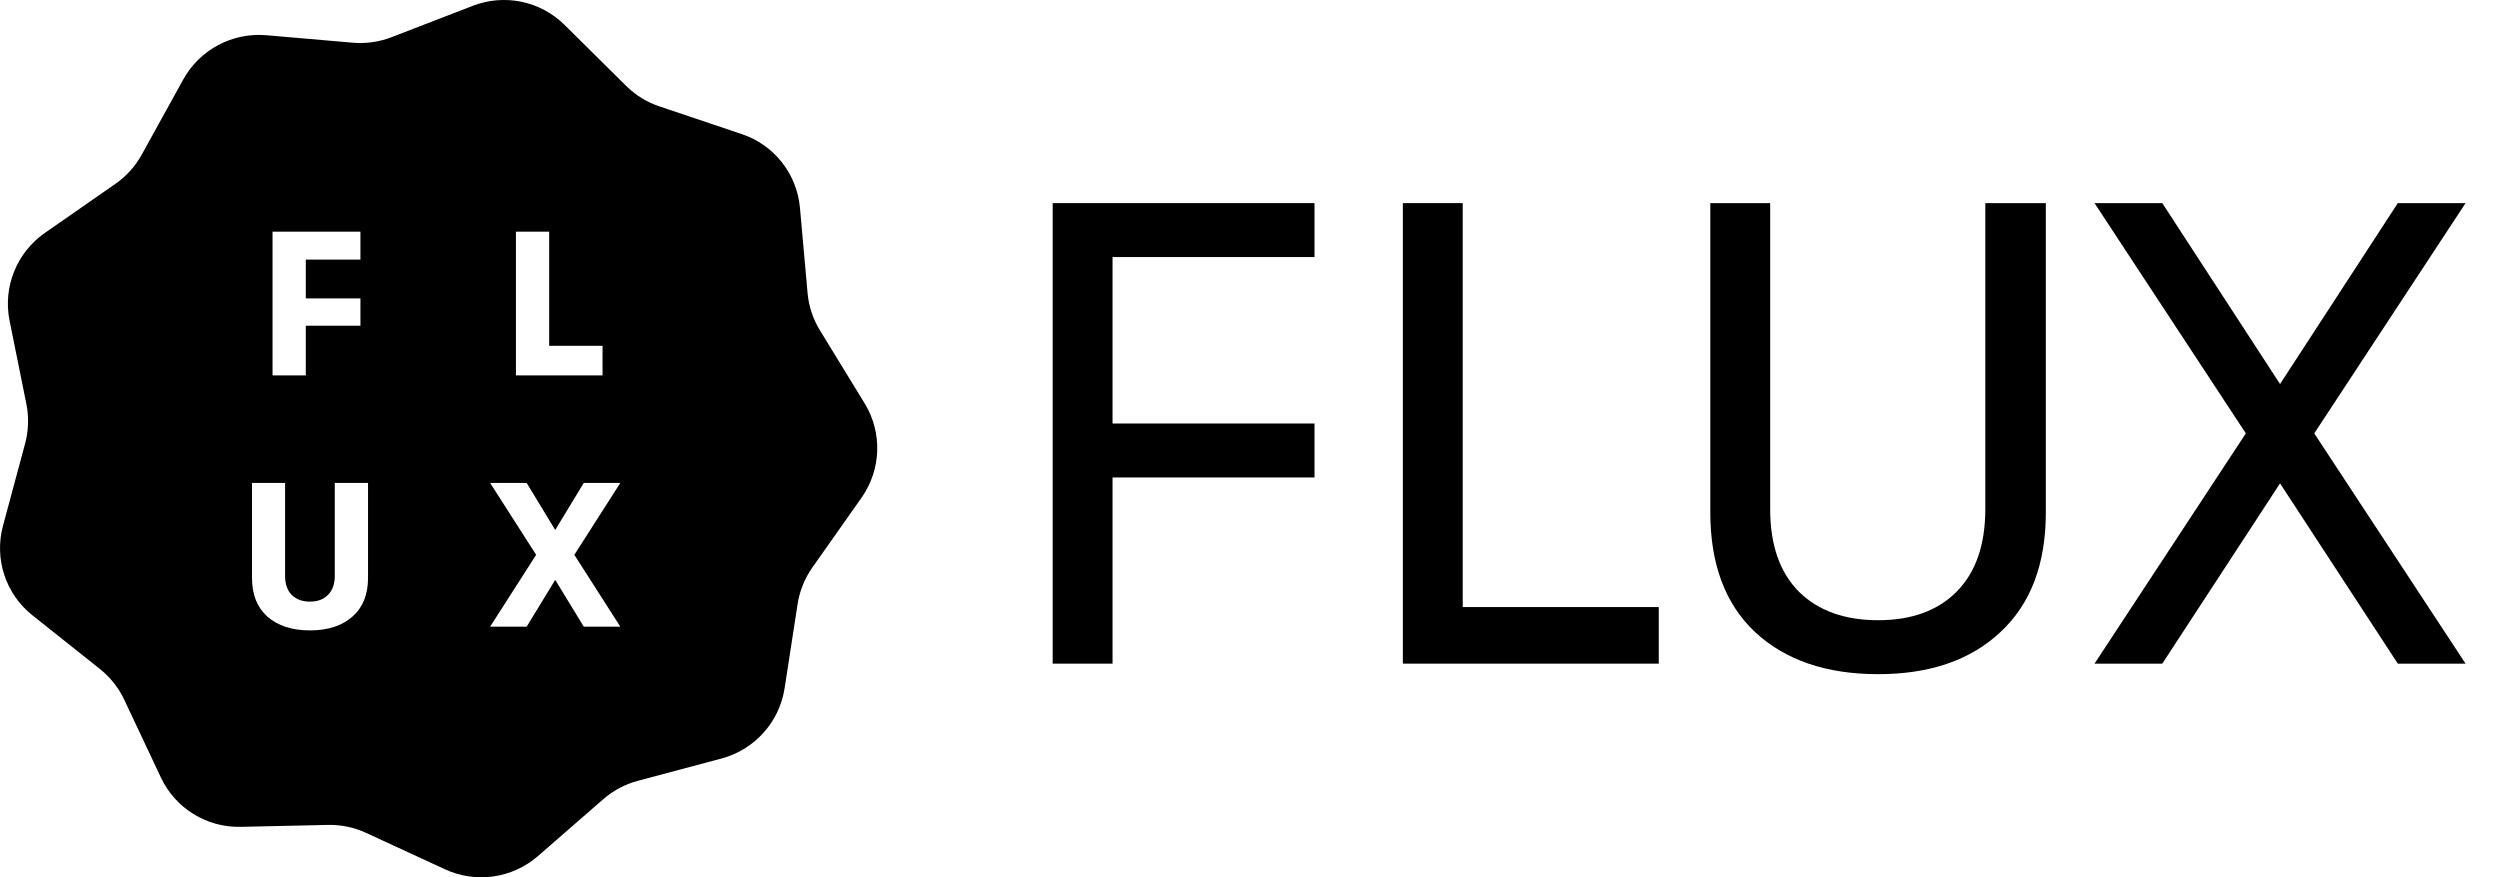 <svg width="57" height="20" viewBox="0 0 57 20" fill="none" xmlns="http://www.w3.org/2000/svg">
<path fill-rule="evenodd" clip-rule="evenodd" d="M10.781 0.132C11.504 -0.147 12.322 0.023 12.871 0.567L14.279 1.961C14.492 2.171 14.749 2.33 15.033 2.425L16.914 3.058C17.651 3.305 18.17 3.964 18.239 4.738L18.413 6.683C18.44 6.983 18.536 7.274 18.694 7.531L19.713 9.195C20.122 9.861 20.094 10.708 19.642 11.349L18.521 12.94C18.347 13.188 18.232 13.473 18.185 13.772L17.889 15.693C17.77 16.464 17.204 17.093 16.448 17.295L14.542 17.803C14.251 17.881 13.982 18.024 13.755 18.221L12.267 19.517C11.681 20.027 10.852 20.146 10.149 19.821L8.343 18.988C8.072 18.863 7.776 18.801 7.477 18.808L5.486 18.852C4.711 18.869 4 18.43 3.67 17.73L2.831 15.95C2.703 15.679 2.514 15.441 2.279 15.254L0.739 14.029C0.128 13.543 -0.135 12.742 0.068 11.988L0.573 10.111C0.651 9.818 0.661 9.511 0.602 9.214L0.218 7.311C0.064 6.544 0.381 5.757 1.025 5.309L2.631 4.192C2.88 4.019 3.085 3.791 3.231 3.527L4.177 1.814C4.553 1.133 5.296 0.737 6.071 0.803L8.049 0.974C8.347 0.999 8.648 0.956 8.927 0.848L10.781 0.132ZM11.175 14.288L12.224 12.65L11.175 11.011H12.008L12.659 12.083L13.31 11.011H14.143L13.095 12.65L14.143 14.288H13.31L12.659 13.221L12.008 14.288H11.175ZM6.214 5.282V8.559H6.972V7.426H8.218V6.804H6.972V5.919H8.218V5.282H6.214ZM11.763 8.559V5.282H12.521V7.885H13.738V8.559H11.763ZM7.066 14.373C7.475 14.373 7.798 14.268 8.035 14.059C8.273 13.85 8.391 13.556 8.391 13.179V11.011H7.633V13.132C7.633 13.316 7.581 13.46 7.478 13.563C7.379 13.666 7.241 13.717 7.066 13.717C6.892 13.717 6.753 13.666 6.65 13.563C6.55 13.46 6.5 13.316 6.5 13.132V11.011H5.746V13.179C5.746 13.556 5.863 13.85 6.097 14.059C6.335 14.268 6.658 14.373 7.066 14.373Z" fill="black"/>
<path d="M47.755 15.131L51.205 9.881L47.755 4.631H49.3L51.985 8.756L54.67 4.631H56.215L52.765 9.881L56.215 15.131H54.67L51.985 11.021L49.3 15.131H47.755Z" fill="black"/>
<path d="M45.61 14.411C44.93 15.051 44 15.371 42.82 15.371C41.64 15.371 40.705 15.051 40.015 14.411C39.335 13.771 38.995 12.861 38.995 11.681V4.631H40.36V11.606C40.36 12.426 40.58 13.056 41.02 13.496C41.46 13.926 42.06 14.141 42.82 14.141C43.58 14.141 44.175 13.926 44.605 13.496C45.045 13.056 45.265 12.426 45.265 11.606V4.631H46.645V11.681C46.645 12.861 46.3 13.771 45.61 14.411Z" fill="black"/>
<path d="M31.985 15.131V4.631H33.35V13.841H37.82V15.131H31.985Z" fill="black"/>
<path d="M24.001 15.131V4.631H29.971V5.861H25.366V9.656H29.971V10.886H25.366V15.131H24.001Z" fill="black"/>
</svg>
